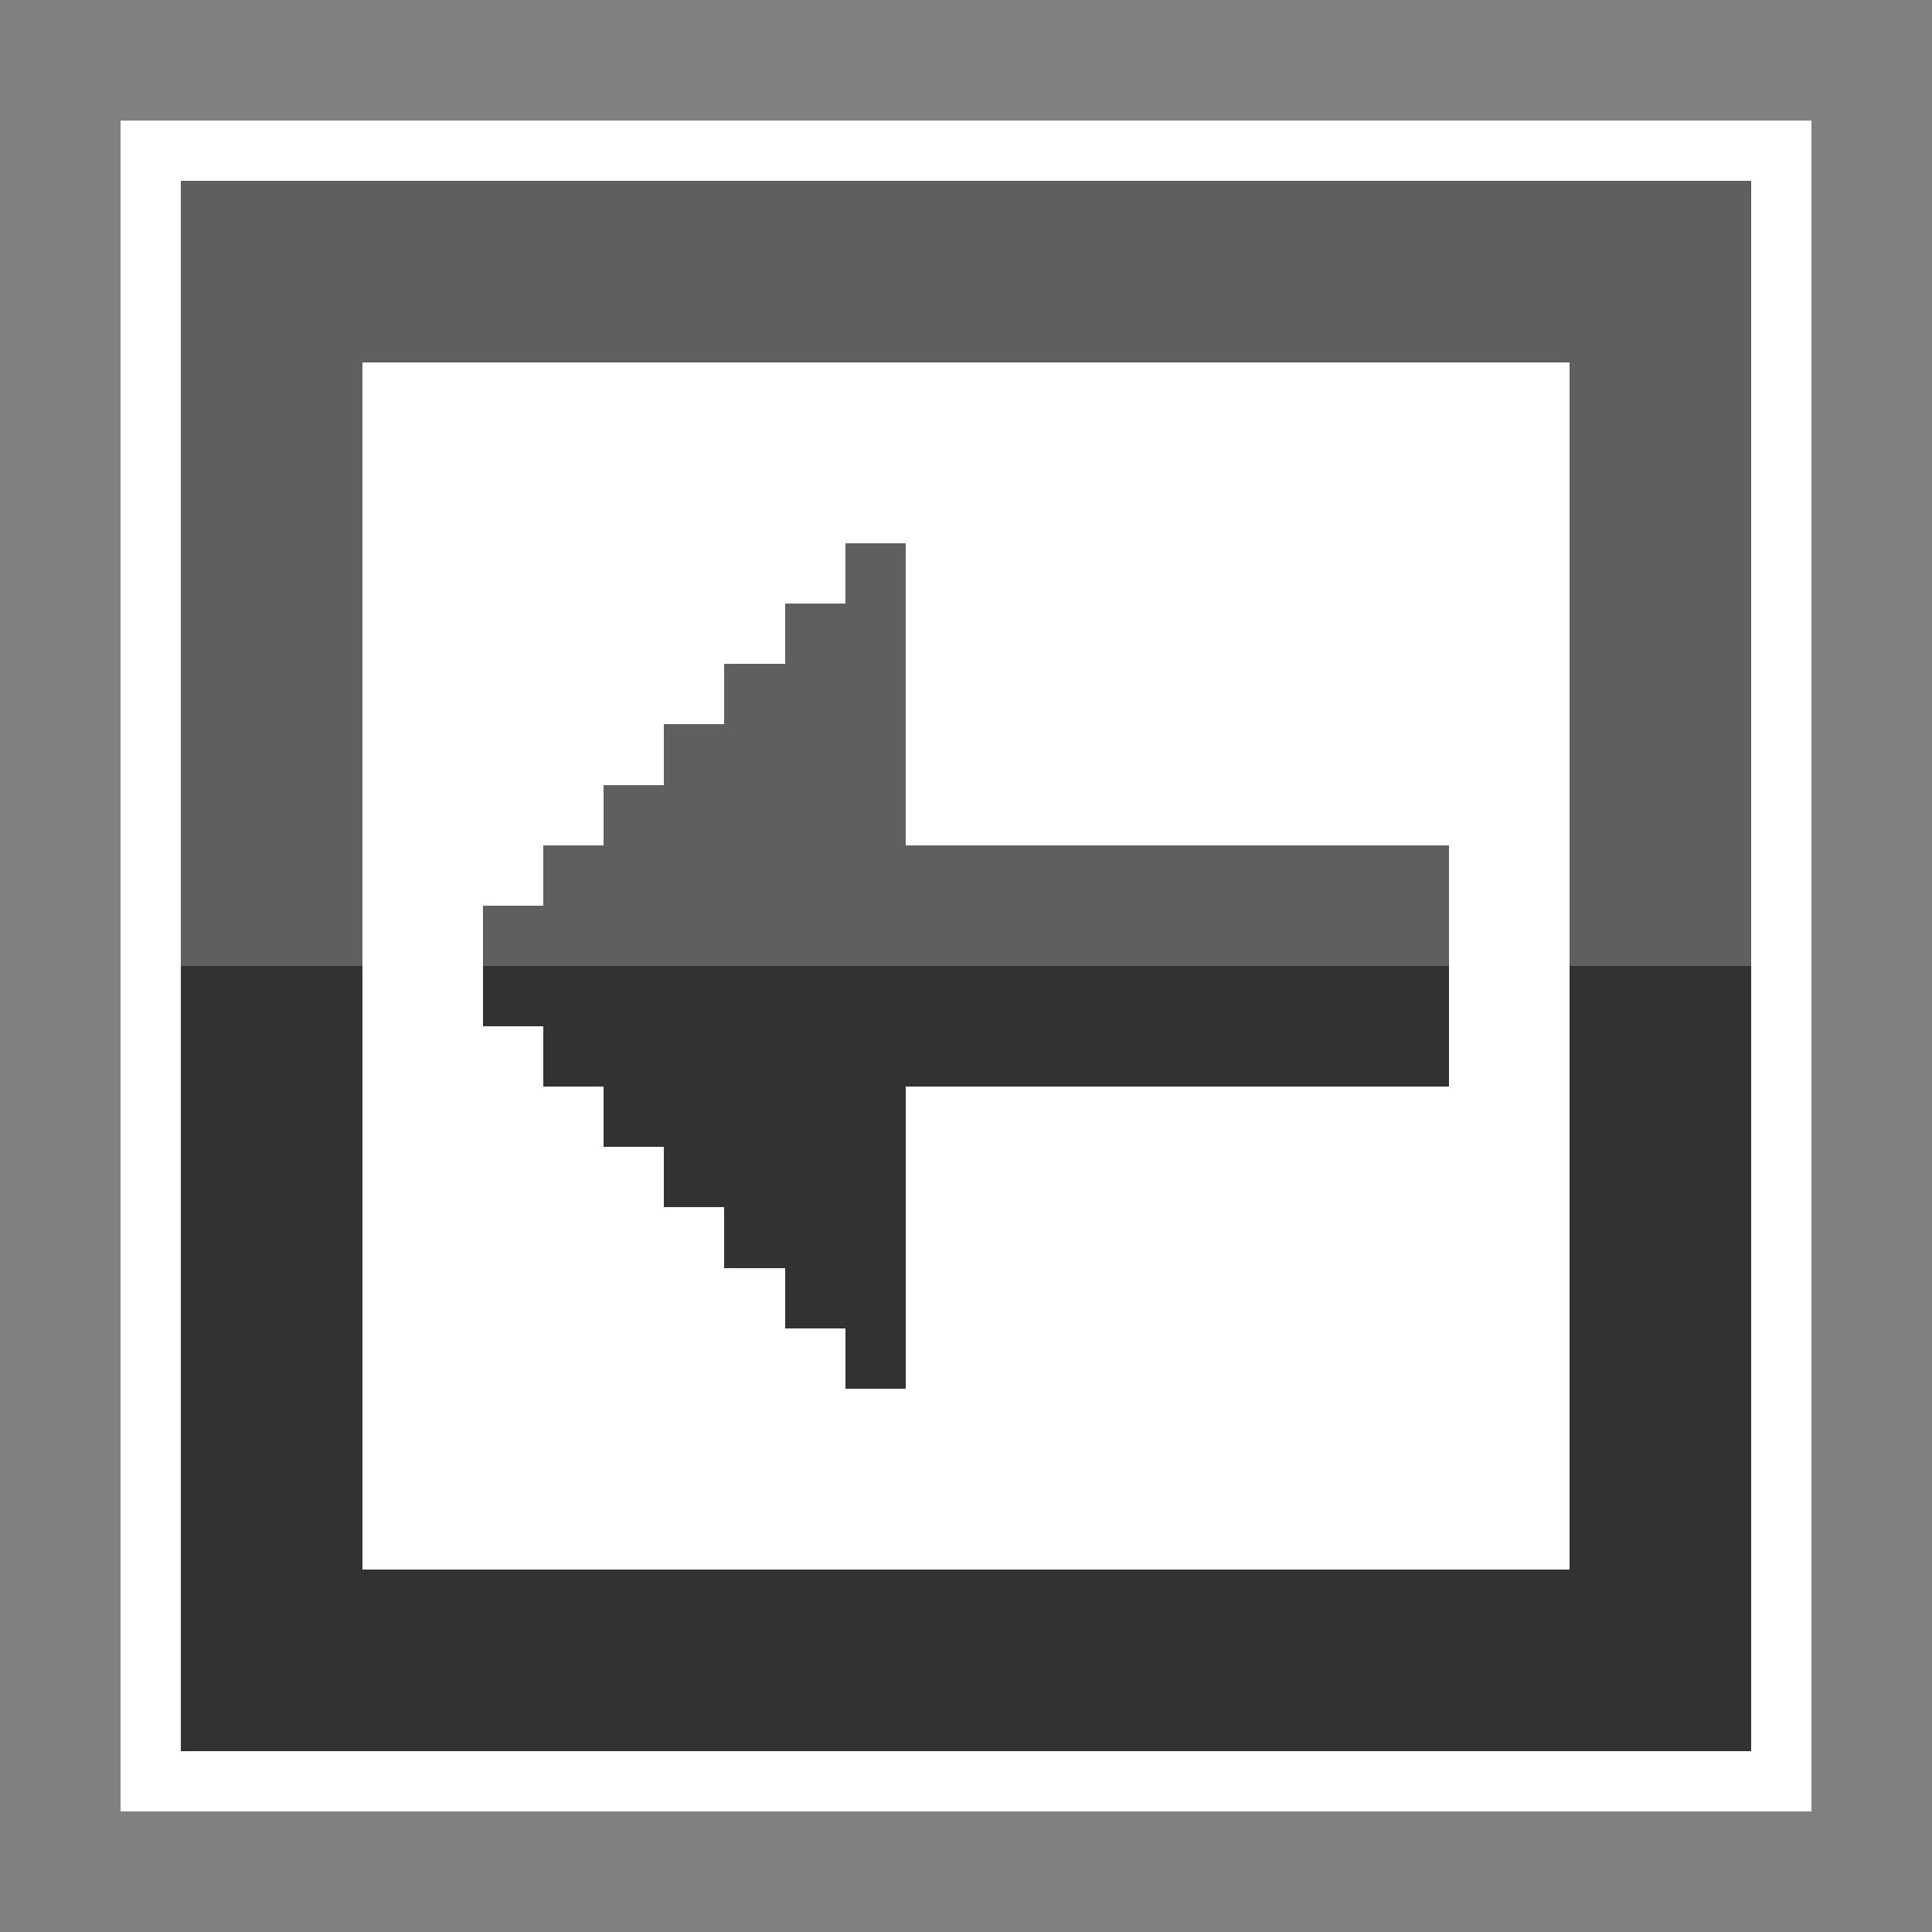 <svg xmlns="http://www.w3.org/2000/svg" shape-rendering="crispEdges" viewBox="0 -0.5 32 32" width="32" height="32"><rect x="0" y="-0.5" width="32" height="32" fill="#808080" stroke="none"/><path stroke="#ffffff" d="M2,2h28M2,3h1M29,3h1M2,4h1M29,4h1M2,5h1M29,5h1M2,6h1M6,6h20M29,6h1M2,7h1M6,7h20M29,7h1M2,8h1M6,8h20M29,8h1M2,9h1M6,9h8M15,9h11M29,9h1M2,10h1M6,10h7M15,10h11M29,10h1M2,11h1M6,11h6M15,11h11M29,11h1M2,12h1M6,12h5M15,12h11M29,12h1M2,13h1M6,13h4M15,13h11M29,13h1M2,14h1M6,14h3M24,14h2M29,14h1M2,15h1M6,15h2M24,15h2M29,15h1M2,16h1M6,16h2M24,16h2M29,16h1M2,17h1M6,17h3M24,17h2M29,17h1M2,18h1M6,18h4M15,18h11M29,18h1M2,19h1M6,19h5M15,19h11M29,19h1M2,20h1M6,20h6M15,20h11M29,20h1M2,21h1M6,21h7M15,21h11M29,21h1M2,22h1M6,22h8M15,22h11M29,22h1M2,23h1M6,23h20M29,23h1M2,24h1M6,24h20M29,24h1M2,25h1M6,25h20M29,25h1M2,26h1M29,26h1M2,27h1M29,27h1M2,28h1M29,28h1M2,29h28"/><path stroke="#5f5f5f" d="M3,3h26M3,4h26M3,5h26M3,6h3M26,6h3M3,7h3M26,7h3M3,8h3M26,8h3M3,9h3M14,9h1M26,9h3M3,10h3M13,10h2M26,10h3M3,11h3M12,11h3M26,11h3M3,12h3M11,12h4M26,12h3M3,13h3M10,13h5M26,13h3M3,14h3M9,14h15M26,14h3M3,15h3M8,15h16M26,15h3"/><path stroke="#323232" d="M3,16h3M8,16h16M26,16h3M3,17h3M9,17h15M26,17h3M3,18h3M10,18h5M26,18h3M3,19h3M11,19h4M26,19h3M3,20h3M12,20h3M26,20h3M3,21h3M13,21h2M26,21h3M3,22h3M14,22h1M26,22h3M3,23h3M26,23h3M3,24h3M26,24h3M3,25h3M26,25h3M3,26h26M3,27h26M3,28h26"/></svg>
